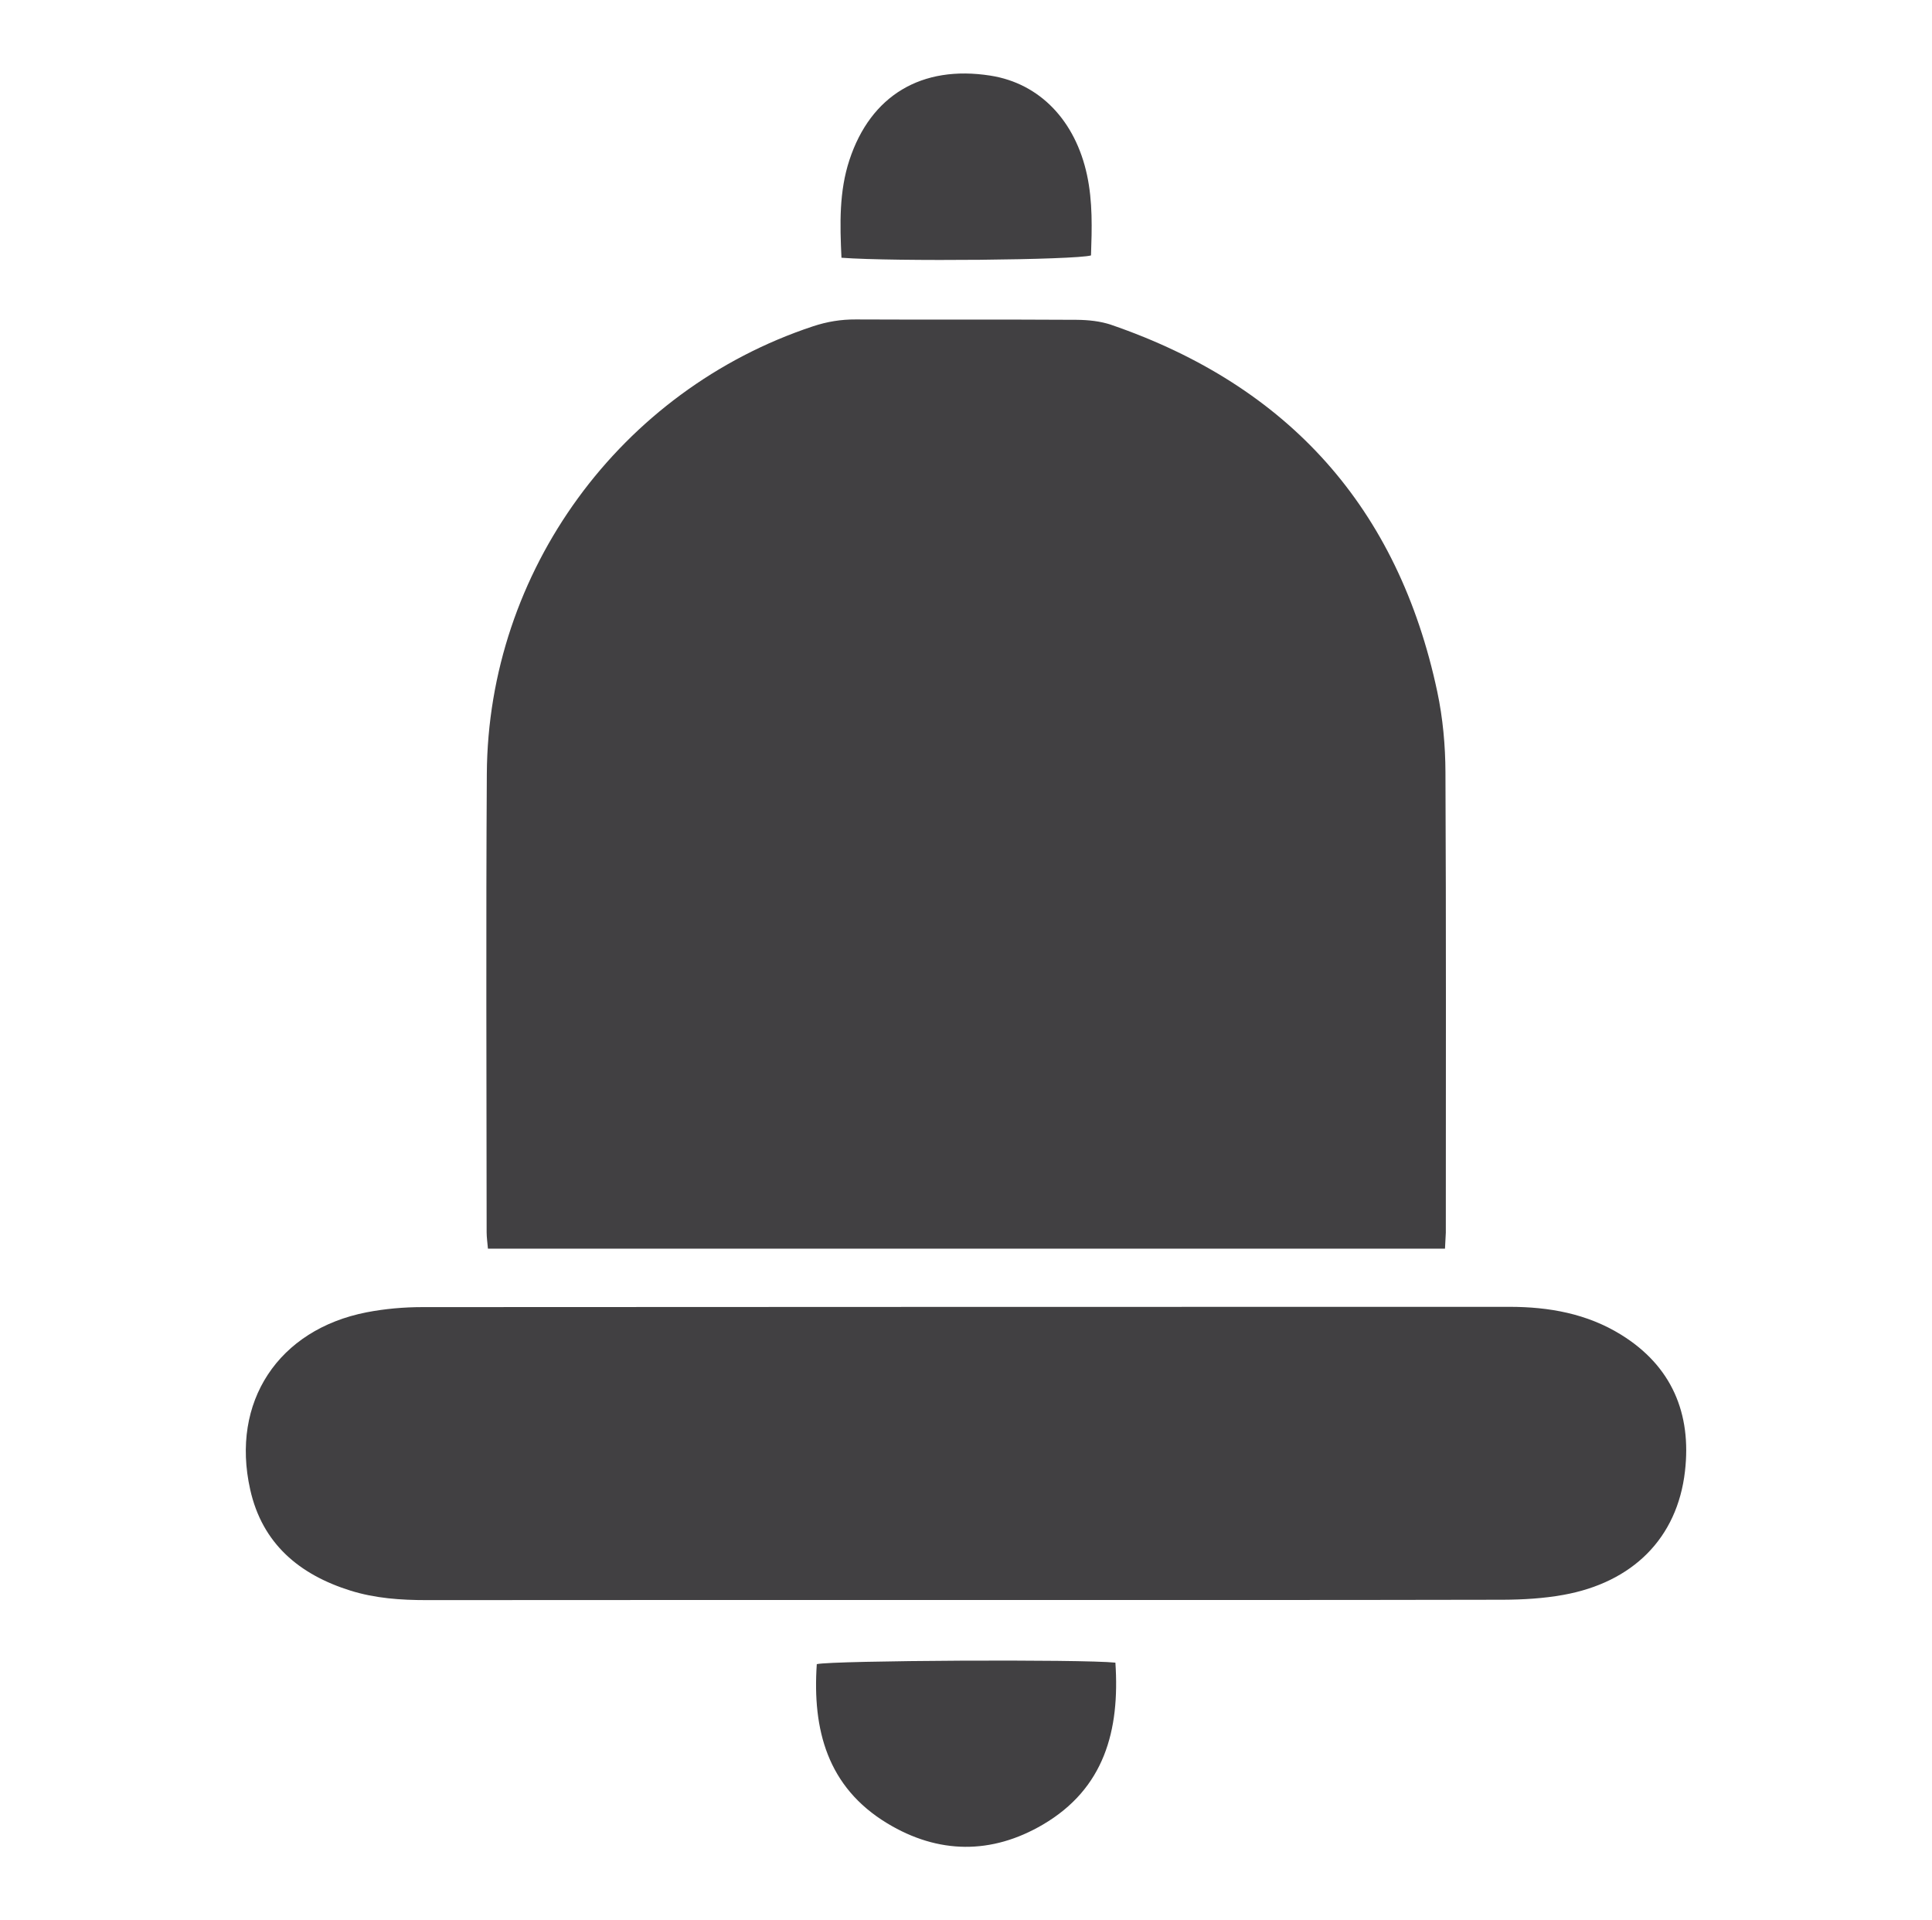 <?xml version="1.0" encoding="utf-8"?>
<!-- Generator: Adobe Illustrator 17.0.0, SVG Export Plug-In . SVG Version: 6.00 Build 0)  -->
<!DOCTYPE svg PUBLIC "-//W3C//DTD SVG 1.1//EN" "http://www.w3.org/Graphics/SVG/1.1/DTD/svg11.dtd">
<svg version="1.1" id="Layer_1" xmlns="http://www.w3.org/2000/svg" xmlns:xlink="http://www.w3.org/1999/xlink" x="0px" y="0px"
	 width="20.827px" height="20.696px" viewBox="0 0 20.827 20.696" enable-background="new 0 0 20.827 20.696" xml:space="preserve">
<g id="JzPQZM.tif">
	<g>
		<path fill="#414042" d="M15.577,13.458c-3.451,0-6.877,0-10.317,0c-0.005-0.063-0.014-0.12-0.014-0.177
			c-0.001-1.647-0.008-3.293,0.002-4.939c0.012-2.187,1.44-4.137,3.516-4.825c0.151-0.05,0.302-0.075,0.461-0.074
			c0.793,0.004,1.587-0.001,2.38,0.004c0.125,0.001,0.256,0.014,0.374,0.054c1.913,0.658,3.094,1.973,3.515,3.955
			c0.06,0.283,0.087,0.578,0.088,0.868c0.008,1.654,0.004,3.308,0.004,4.962C15.584,13.337,15.58,13.389,15.577,13.458z"/>
		<path fill="#414042" d="M10.413,17.245c-1.938,0-3.876-0.001-5.814,0.001c-0.279,0-0.554-0.019-0.82-0.102
			c-0.551-0.172-0.952-0.506-1.082-1.09C2.485,15.11,3,14.33,3.952,14.144c0.197-0.038,0.401-0.056,0.601-0.056
			c3.906-0.003,7.812-0.002,11.718-0.003c0.427,0,0.835,0.073,1.202,0.299c0.55,0.339,0.763,0.852,0.691,1.474
			c-0.083,0.721-0.564,1.198-1.313,1.332c-0.212,0.038-0.431,0.051-0.647,0.052C14.274,17.246,12.343,17.245,10.413,17.245z"/>
		<path fill="#414042" d="M12.024,17.92c0.049,0.733-0.12,1.357-0.781,1.745c-0.554,0.325-1.129,0.319-1.678-0.013
			c-0.647-0.391-0.808-1.011-0.76-1.716C8.977,17.896,11.673,17.882,12.024,17.92z"/>
		<path fill="#414042" d="M9.071,2.778C9.054,2.413,9.045,2.064,9.157,1.724c0.229-0.695,0.777-1.025,1.519-0.909
			c0.537,0.084,0.917,0.49,1.042,1.071c0.062,0.288,0.053,0.578,0.043,0.867C11.591,2.802,9.645,2.821,9.071,2.778z"/>
	</g>
</g>
</svg>
